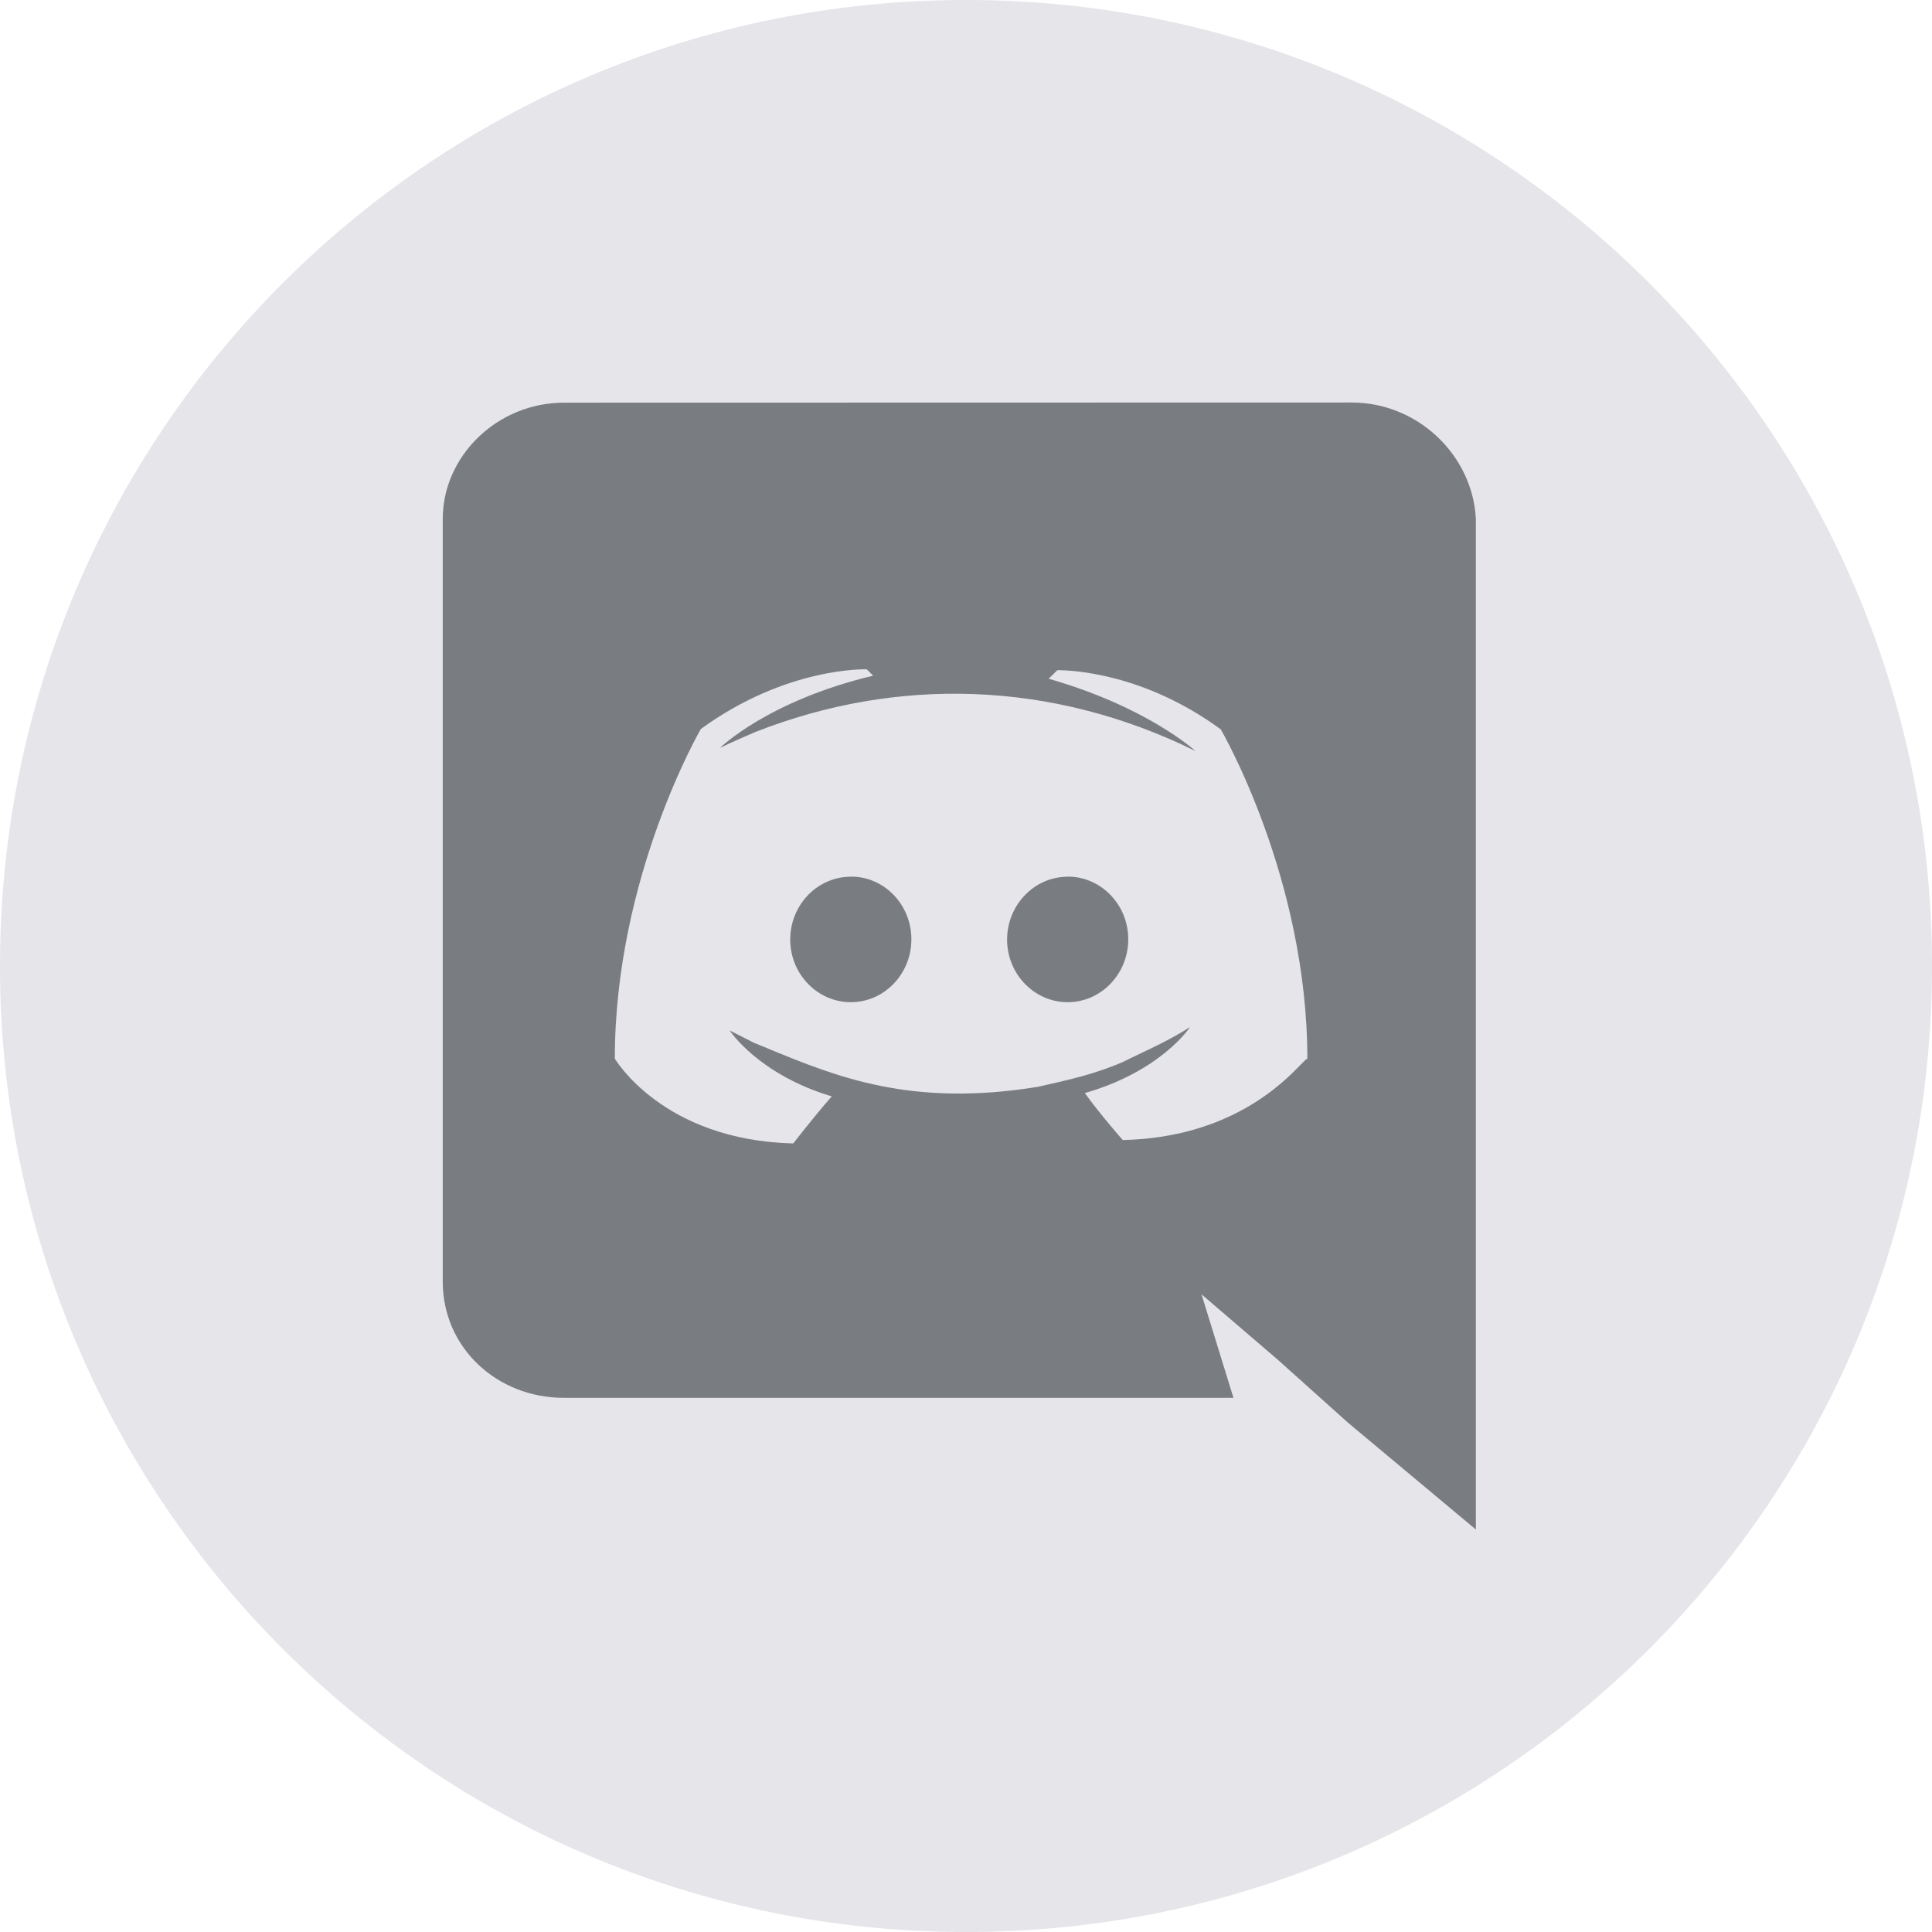 <svg width="48" height="48" viewBox="0 0 48 48" fill="none" xmlns="http://www.w3.org/2000/svg">
<g id="Social / Icon / Discord">
<path id="Oval" fill-rule="evenodd" clip-rule="evenodd" d="M24 48C37.255 48 48 37.255 48 24C48 10.745 37.255 0 24 0C10.745 0 0 10.745 0 24C0 37.255 10.745 48 24 48Z" fill="#E5E5EA"/>
<path id="Combined Shape" fill-rule="evenodd" clip-rule="evenodd" d="M30.645 34.729H14.01C12.349 34.729 11 33.486 11 31.84V12.893C11 11.332 12.351 10.004 14.016 10.004L33.577 10C35.243 10 36.587 11.326 36.667 12.887V38L33.493 35.348L31.752 33.787L29.851 32.156L30.645 34.729ZM21.534 16.629C21.534 16.629 19.552 16.554 17.413 18.111C17.413 18.111 15.275 21.779 15.275 26.301C15.275 26.301 16.46 28.331 19.71 28.408C19.71 28.408 20.185 27.786 20.665 27.239C18.839 26.693 18.128 25.601 18.128 25.601L18.738 25.911C18.856 25.959 18.975 26.008 19.094 26.056L19.094 26.057C20.78 26.75 22.635 27.513 25.777 27.003L25.826 26.992L25.826 26.992C26.52 26.838 27.216 26.684 27.91 26.379C28.037 26.314 28.172 26.25 28.315 26.183L28.315 26.183L28.315 26.183L28.315 26.183L28.315 26.182C28.69 26.005 29.113 25.804 29.565 25.519C29.565 25.519 28.854 26.611 26.952 27.157C27.344 27.701 27.895 28.324 27.895 28.324C30.559 28.266 31.888 26.893 32.321 26.446C32.416 26.348 32.468 26.294 32.481 26.31C32.481 21.795 30.329 18.12 30.329 18.12C28.407 16.714 26.61 16.651 26.27 16.65L26.053 16.863C28.509 17.564 29.698 18.657 29.698 18.657C26.135 16.902 22.286 16.802 18.762 18.188C18.208 18.424 17.89 18.58 17.89 18.58C17.89 18.58 19.077 17.411 21.694 16.787L21.534 16.629ZM26.526 24.899C27.355 24.899 28.031 24.2 28.031 23.336C28.031 22.479 27.359 21.779 26.526 21.779V21.782C25.7 21.782 25.023 22.48 25.021 23.343C25.021 24.2 25.697 24.899 26.526 24.899ZM22.643 23.336C22.643 24.2 21.968 24.899 21.138 24.899C20.309 24.899 19.633 24.2 19.633 23.343C19.633 22.48 20.309 21.782 21.138 21.782L21.143 21.779C21.973 21.779 22.643 22.479 22.643 23.336Z" fill="#797C80"/>
</g>
</svg>
